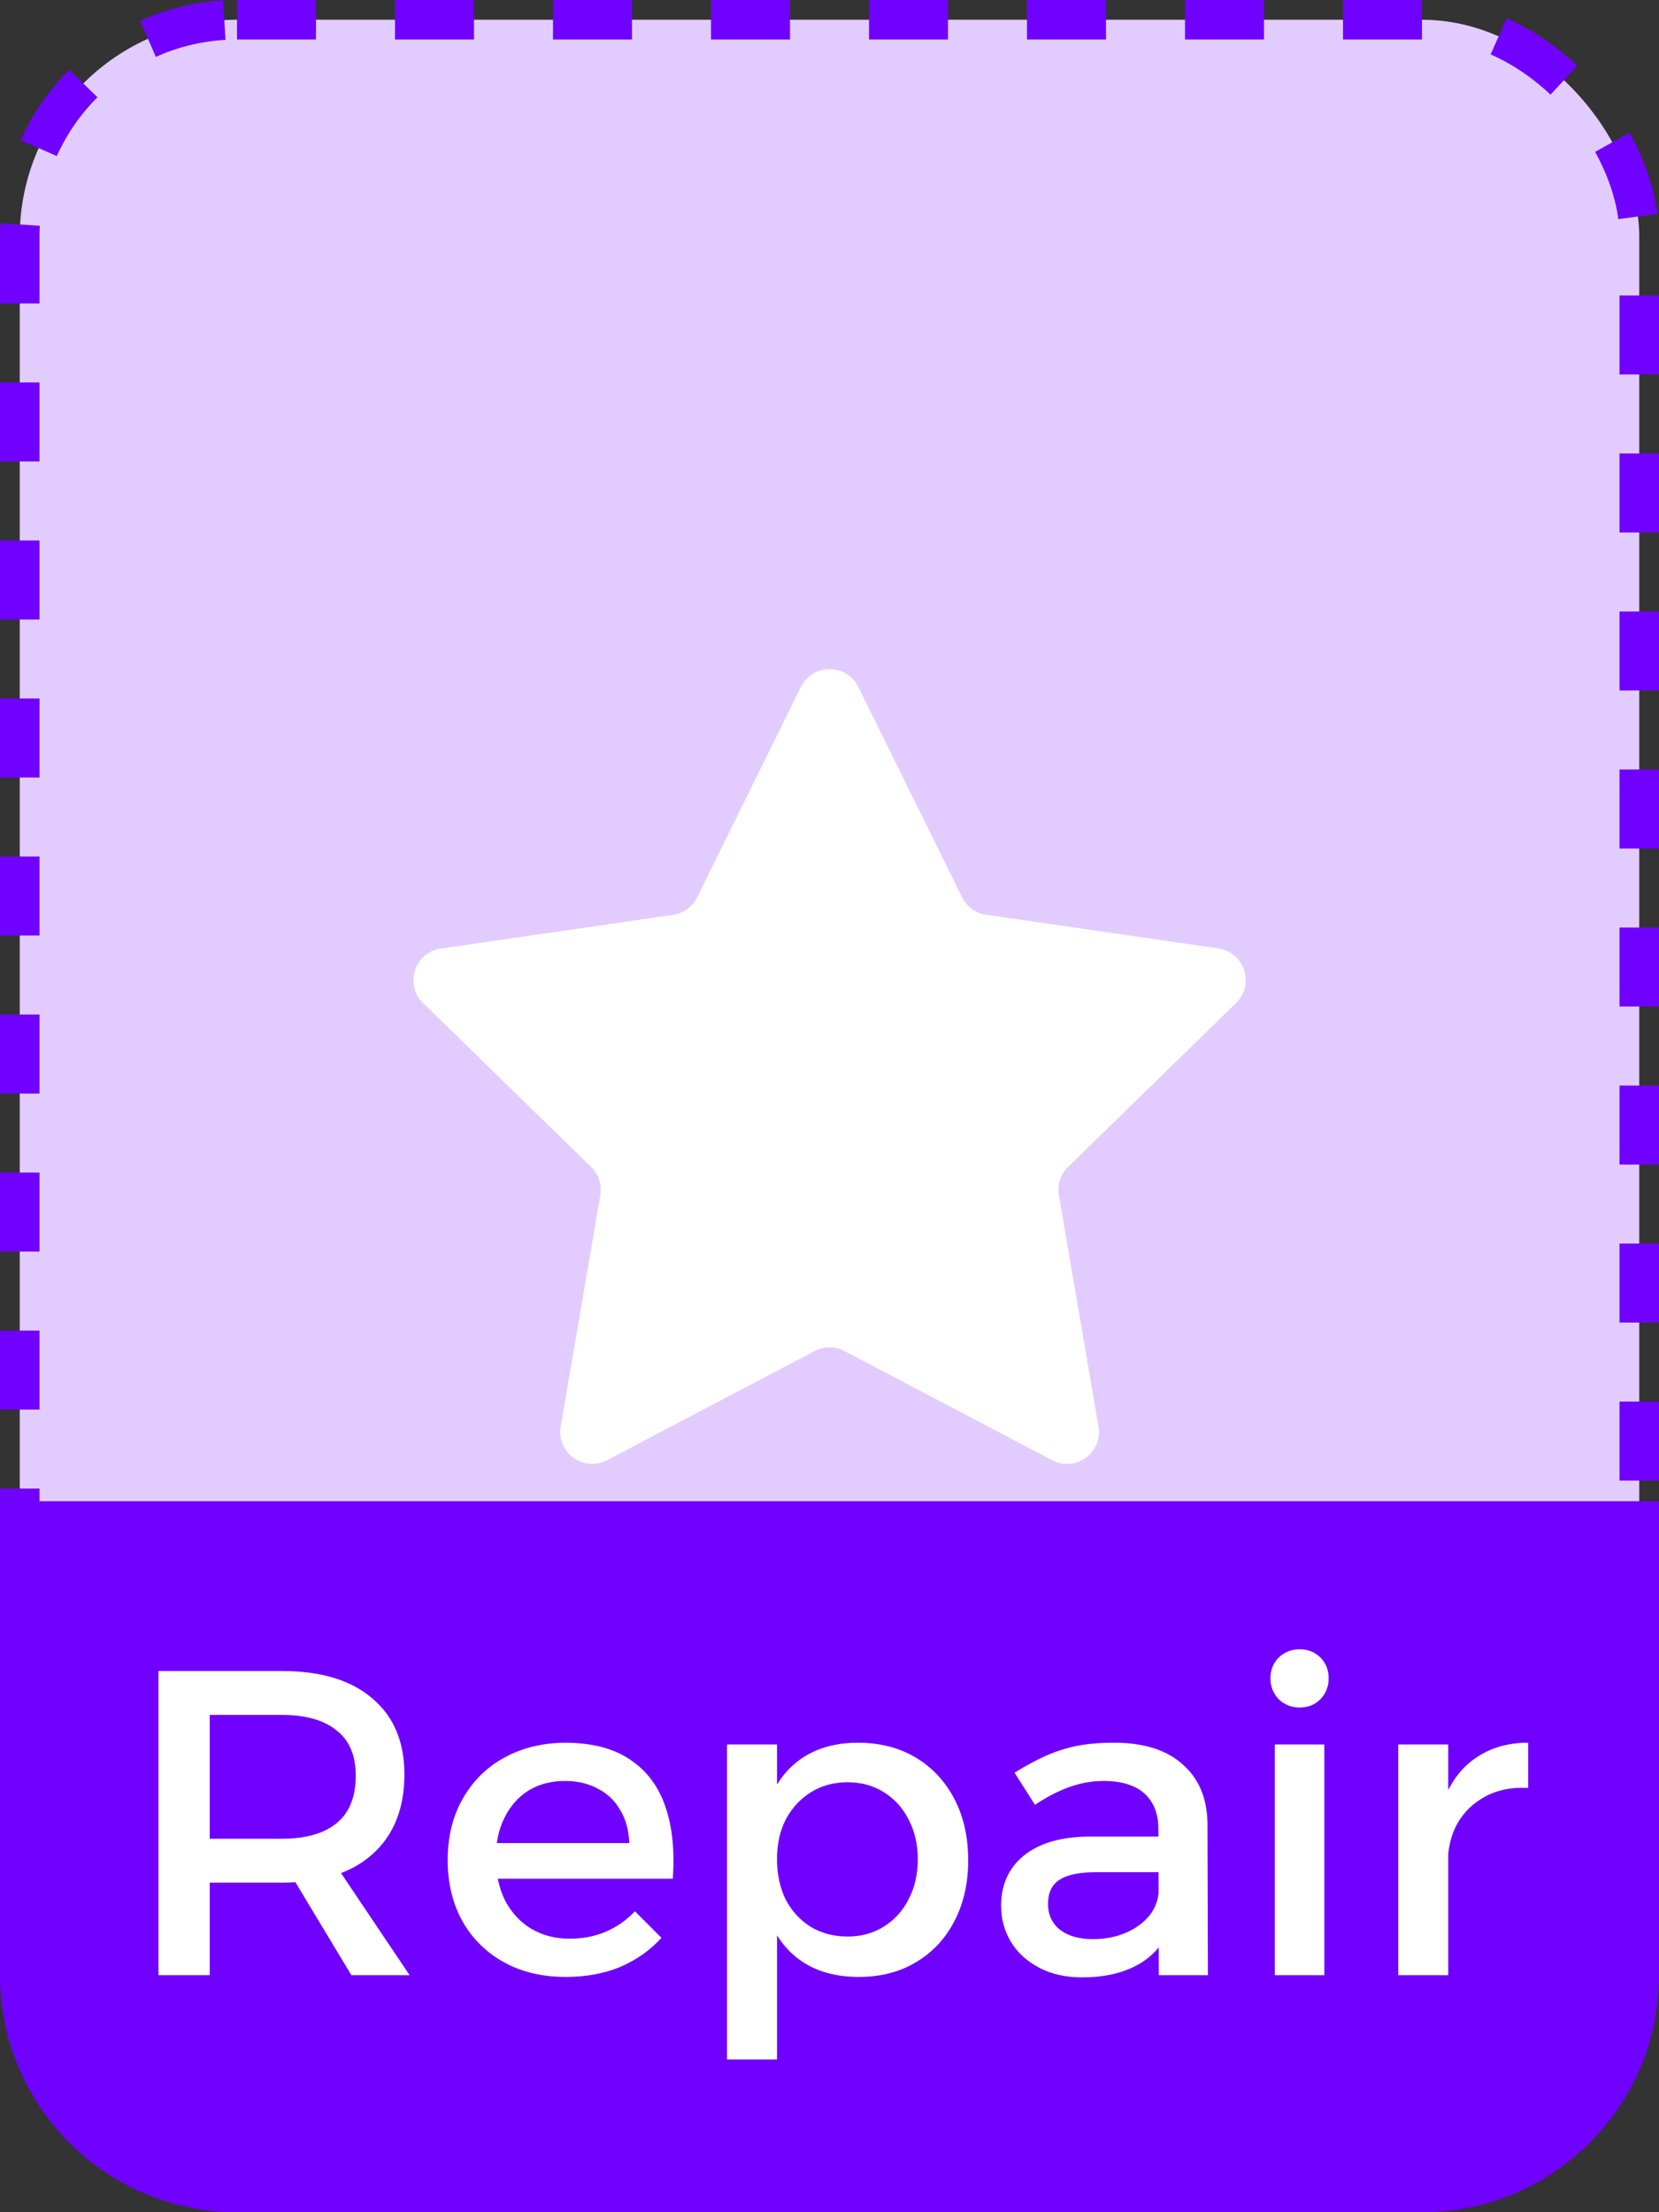<svg width="42" height="56" viewBox="0 0 42 56" fill="none" xmlns="http://www.w3.org/2000/svg">
<rect x="0" y="0" width="42" height="56" fill="#333333" stroke="none"/>
<g id="&#232;&#161;&#165;">
<rect id="Rectangle 34625518" x="0.5" y="0.5" width="41" height="55" rx="5.5" fill="#E2CCFF" stroke="#7000FF" stroke-dasharray="2 2"/>
<path id="Rectangle 34625522" d="M0 38H42V50C42 53.314 39.314 56 36 56H6C2.686 56 0 53.314 0 50V38Z" fill="#7000FF"/>
<path id="repair" d="M7.136 42.3C8.126 42.3 8.889 42.531 9.424 42.993C9.967 43.448 10.238 44.089 10.238 44.918C10.238 45.783 9.967 46.458 9.424 46.942C8.889 47.419 8.126 47.657 7.136 47.657H5.31V50H4.012V42.3H7.136ZM7.136 46.546C7.73 46.546 8.188 46.418 8.511 46.161C8.841 45.897 9.006 45.494 9.006 44.951C9.006 44.43 8.841 44.045 8.511 43.796C8.188 43.539 7.73 43.411 7.136 43.411H5.31V46.546H7.136ZM7.18 47.151H8.456L10.37 50H8.896L7.18 47.151ZM15.932 46.656C15.918 46.326 15.841 46.047 15.701 45.82C15.569 45.585 15.382 45.406 15.14 45.281C14.898 45.149 14.62 45.083 14.304 45.083C13.952 45.083 13.644 45.164 13.38 45.325C13.124 45.486 12.922 45.714 12.775 46.007C12.629 46.293 12.555 46.63 12.555 47.019C12.555 47.437 12.632 47.8 12.786 48.108C12.948 48.416 13.168 48.654 13.446 48.823C13.732 48.992 14.059 49.076 14.425 49.076C15.078 49.076 15.628 48.845 16.075 48.383L16.746 49.054C16.46 49.369 16.112 49.615 15.701 49.791C15.291 49.96 14.832 50.044 14.326 50.044C13.725 50.044 13.201 49.919 12.753 49.67C12.306 49.421 11.958 49.076 11.708 48.636C11.459 48.189 11.334 47.672 11.334 47.085C11.334 46.498 11.459 45.985 11.708 45.545C11.958 45.098 12.306 44.749 12.753 44.5C13.201 44.251 13.714 44.122 14.293 44.115C14.983 44.115 15.536 44.258 15.954 44.544C16.372 44.823 16.669 45.219 16.845 45.732C17.021 46.245 17.084 46.854 17.032 47.558H12.357V46.656H15.932ZM21.717 44.115C22.274 44.115 22.762 44.24 23.18 44.489C23.598 44.738 23.924 45.087 24.159 45.534C24.394 45.981 24.511 46.502 24.511 47.096C24.511 47.675 24.394 48.189 24.159 48.636C23.932 49.076 23.609 49.421 23.191 49.67C22.78 49.919 22.296 50.044 21.739 50.044C21.204 50.044 20.745 49.927 20.364 49.692C19.99 49.457 19.704 49.12 19.506 48.68C19.308 48.233 19.209 47.705 19.209 47.096C19.209 46.465 19.308 45.93 19.506 45.49C19.704 45.043 19.99 44.702 20.364 44.467C20.745 44.232 21.196 44.115 21.717 44.115ZM21.453 45.116C21.108 45.116 20.8 45.2 20.529 45.369C20.258 45.538 20.045 45.769 19.891 46.062C19.744 46.348 19.671 46.682 19.671 47.063C19.671 47.444 19.744 47.785 19.891 48.086C20.045 48.379 20.258 48.61 20.529 48.779C20.8 48.94 21.108 49.021 21.453 49.021C21.805 49.021 22.113 48.937 22.377 48.768C22.648 48.599 22.857 48.368 23.004 48.075C23.158 47.782 23.235 47.444 23.235 47.063C23.235 46.689 23.158 46.355 23.004 46.062C22.857 45.769 22.648 45.538 22.377 45.369C22.113 45.2 21.805 45.116 21.453 45.116ZM18.406 44.159H19.671V52.134H18.406V44.159ZM27.742 47.393C27.331 47.393 27.027 47.455 26.829 47.58C26.631 47.705 26.532 47.91 26.532 48.196C26.532 48.467 26.631 48.684 26.829 48.845C27.034 49.006 27.313 49.087 27.665 49.087C27.98 49.087 28.262 49.032 28.512 48.922C28.761 48.812 28.959 48.665 29.106 48.482C29.252 48.291 29.329 48.079 29.337 47.844L29.579 48.911C29.395 49.292 29.117 49.578 28.743 49.769C28.369 49.96 27.921 50.055 27.401 50.055C26.983 50.055 26.62 49.974 26.312 49.813C26.004 49.652 25.765 49.435 25.597 49.164C25.428 48.885 25.344 48.577 25.344 48.24C25.344 47.712 25.534 47.29 25.916 46.975C26.304 46.66 26.851 46.498 27.555 46.491H29.491V47.393H27.742ZM29.326 46.293C29.326 45.912 29.208 45.615 28.974 45.402C28.739 45.189 28.391 45.083 27.929 45.083C27.65 45.083 27.364 45.134 27.071 45.237C26.785 45.34 26.495 45.49 26.202 45.688L25.685 44.874C25.956 44.705 26.213 44.566 26.455 44.456C26.697 44.346 26.953 44.262 27.225 44.203C27.503 44.144 27.83 44.115 28.204 44.115C28.959 44.115 29.538 44.298 29.942 44.665C30.352 45.024 30.561 45.523 30.569 46.161L30.58 50H29.337L29.326 46.293ZM32.273 44.159H33.527V50H32.273V44.159ZM32.9 41.75C33.113 41.75 33.289 41.82 33.428 41.959C33.567 42.098 33.637 42.274 33.637 42.487C33.637 42.692 33.567 42.868 33.428 43.015C33.289 43.154 33.113 43.224 32.9 43.224C32.695 43.224 32.519 43.154 32.372 43.015C32.233 42.868 32.163 42.692 32.163 42.487C32.163 42.274 32.233 42.098 32.372 41.959C32.519 41.82 32.695 41.75 32.9 41.75ZM38.688 45.259C38.27 45.237 37.907 45.31 37.599 45.479C37.298 45.64 37.063 45.868 36.895 46.161C36.733 46.454 36.653 46.792 36.653 47.173L36.301 47.129C36.301 46.476 36.396 45.926 36.587 45.479C36.778 45.032 37.053 44.694 37.412 44.467C37.771 44.232 38.197 44.115 38.688 44.115V45.259ZM35.399 44.159H36.664V50H35.399V44.159Z" fill="white"/>
<g id="Frame">
<path id="Vector" d="M21.729 17.388L24.357 22.715C24.473 22.953 24.702 23.118 24.966 23.156L30.844 24.009C31.507 24.106 31.773 24.921 31.293 25.391L27.04 29.54C26.85 29.725 26.764 29.994 26.807 30.256L27.81 36.111C27.924 36.771 27.228 37.276 26.637 36.964L21.378 34.199C21.142 34.074 20.86 34.074 20.624 34.199L15.368 36.964C14.774 37.276 14.081 36.771 14.195 36.111L15.198 30.256C15.244 29.994 15.155 29.725 14.965 29.54L10.712 25.393C10.232 24.926 10.496 24.108 11.161 24.012L17.039 23.159C17.303 23.121 17.532 22.956 17.648 22.717L20.276 17.39C20.573 16.788 21.432 16.788 21.729 17.388Z" fill="white"/>
</g>
</g>
</svg>
